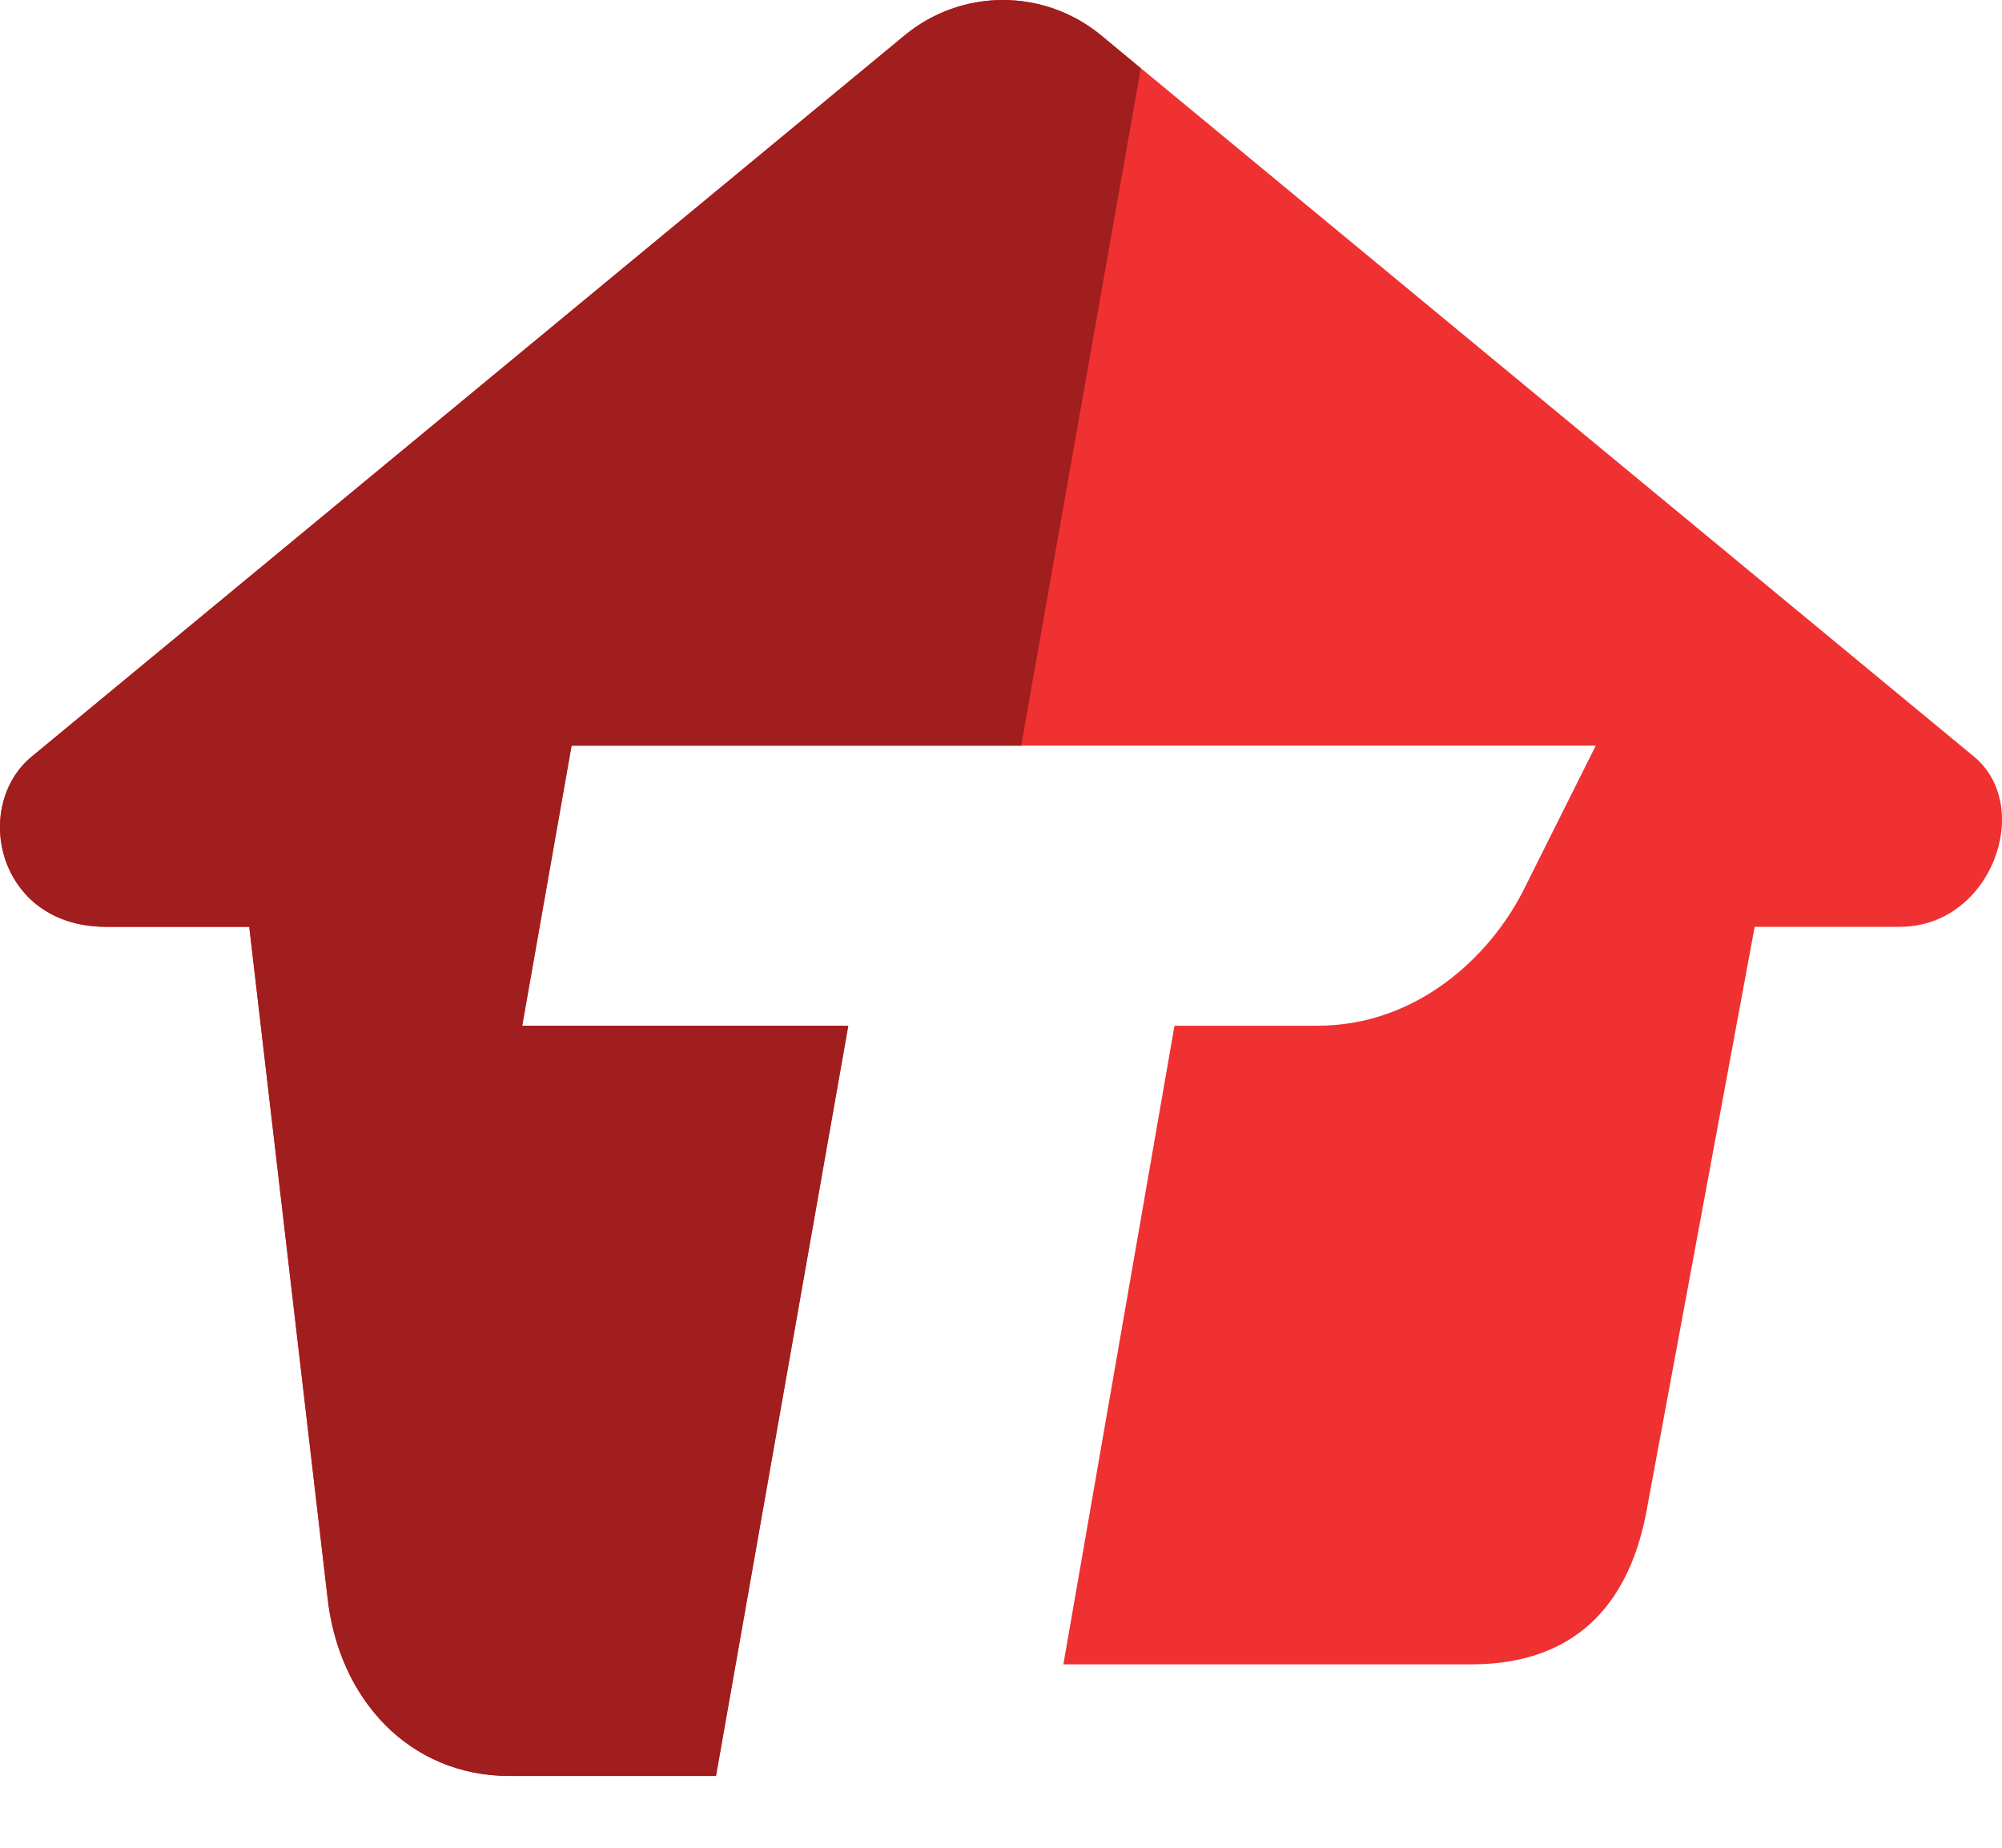 <svg width="26" height="24" viewBox="0 0 26 24" fill="none" xmlns="http://www.w3.org/2000/svg">
<path d="M19.105 21.618H13.81L15.253 13.323H17.105C18.421 13.323 19.349 12.406 19.77 11.593L20.724 9.685H7.423L6.782 13.323H11.016L9.298 23.068H6.619C5.311 23.068 4.389 22.063 4.251 20.727L3.237 12.038H1.376C-0.031 12.038 -0.371 10.477 0.411 9.828L11.749 0.459C12.108 0.162 12.559 0 13.024 0C13.49 0 13.941 0.162 14.3 0.459L25.637 9.828C26.42 10.477 25.862 12.038 24.673 12.038H22.788L21.387 19.607C21.189 20.703 20.573 21.618 19.105 21.618Z" fill="#EF3131"/>
<path d="M7.423 9.685L6.782 13.323H11.017L9.299 23.068H6.619C5.311 23.068 4.389 22.063 4.251 20.727L3.237 12.038H1.376C-0.031 12.038 -0.371 10.477 0.411 9.828L11.749 0.459C12.108 0.162 12.559 0 13.024 0C13.49 0 13.941 0.162 14.3 0.459L14.816 0.887L13.262 9.685H7.423Z" fill="#A01E1E"/>
</svg>
